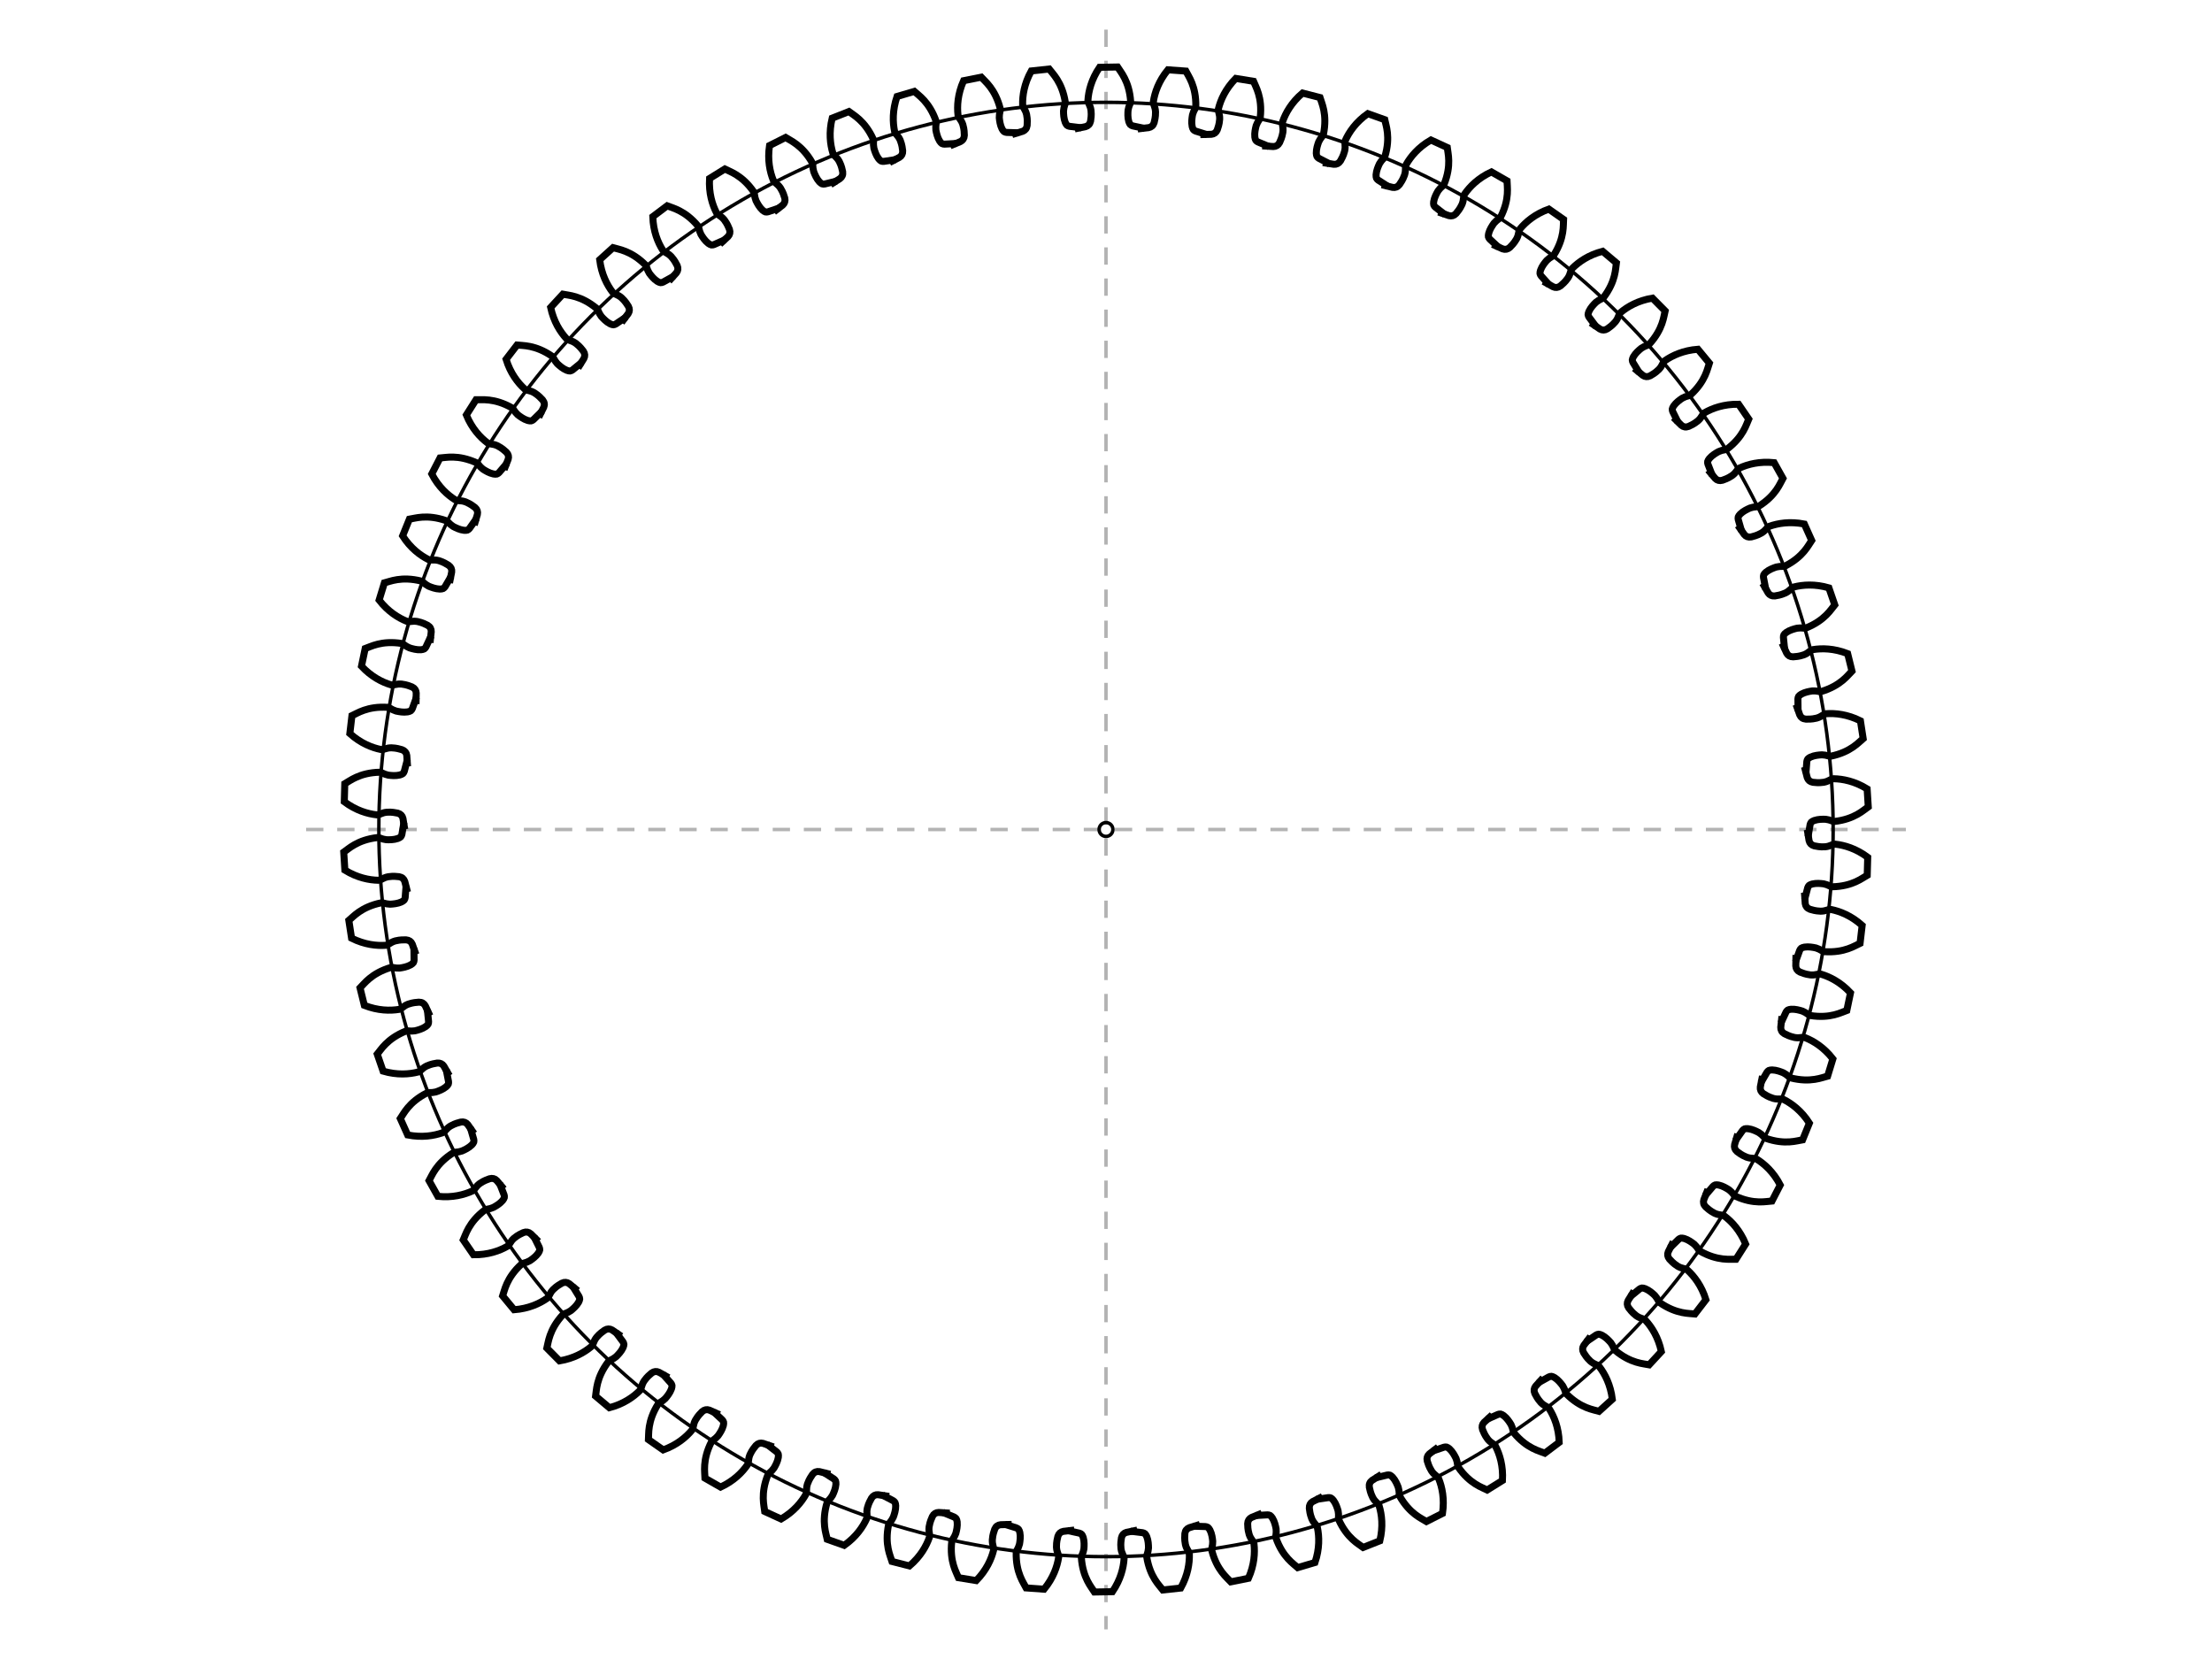 <?xml version='1.0' encoding='UTF-8' standalone='no'?>
<svg version='1.1' viewBox='0 0 640 480' xmlns='http://www.w3.org/2000/svg'>
<ellipse cx='320' cy='240' rx='210.39' ry='210.39' style='fill:none;stroke:black' />
<ellipse cx='320' cy='240' rx='2' ry='2' style='fill:none;stroke:black' />
<line x1='88.571' y1='240' x2='551.429' y2='240'  stroke='black' stroke-dasharray='5, 4' stroke-opacity='0.3' />
<line x1='320' y1='8.571' x2='320' y2='471.429'  stroke='black' stroke-dasharray='5, 4' stroke-opacity='0.3' />
<g transform='translate(522.876 240) rotate(92 0 0) scale(0.203 0.203) ' >
	<path style='stroke:black;fill:none;stroke-width:10' d='M 0.282,-0.128 15.87,-3.248 c 3.629,-1.03 6.052,-3.46 7.056,-7.55 0.509,-4.41 1.526,-7.13 0.821,-15.587 -1.157,-8.04 -3.517,-8.18 -4.266,-14.275 0.979,-13.108 5.147,-29.746 17.065,-46.929 l 25.597,-0.2 c 3.911,6.46 16.539,20.077 18.213,49.389 -0.954,5.17 -2.226,4.36 -3.774,12.142 -0.408,4.56 -0.793,10.603 0.821,16.409 1.748,4.81 2.207,4.97 5.579,6.23 l 16.736,3.78' />
</g>
<g transform='translate(522.059 258.186) rotate(97.143 0 0) scale(0.203 0.203) ' >
	<path style='stroke:black;fill:none;stroke-width:10' d='M 0.282,-0.128 15.87,-3.248 c 3.629,-1.03 6.052,-3.46 7.056,-7.55 0.509,-4.41 1.526,-7.13 0.821,-15.587 -1.157,-8.04 -3.517,-8.18 -4.266,-14.275 0.979,-13.108 5.147,-29.746 17.065,-46.929 l 25.597,-0.2 c 3.911,6.46 16.539,20.077 18.213,49.389 -0.954,5.17 -2.226,4.36 -3.774,12.142 -0.408,4.56 -0.793,10.603 0.821,16.409 1.748,4.81 2.207,4.97 5.579,6.23 l 16.736,3.78' />
</g>
<g transform='translate(519.616 276.225) rotate(102.286 0 0) scale(0.203 0.203) ' >
	<path style='stroke:black;fill:none;stroke-width:10' d='M 0.282,-0.128 15.87,-3.248 c 3.629,-1.03 6.052,-3.46 7.056,-7.55 0.509,-4.41 1.526,-7.13 0.821,-15.587 -1.157,-8.04 -3.517,-8.18 -4.266,-14.275 0.979,-13.108 5.147,-29.746 17.065,-46.929 l 25.597,-0.2 c 3.911,6.46 16.539,20.077 18.213,49.389 -0.954,5.17 -2.226,4.36 -3.774,12.142 -0.408,4.56 -0.793,10.603 0.821,16.409 1.748,4.81 2.207,4.97 5.579,6.23 l 16.736,3.78' />
</g>
<g transform='translate(515.565 293.973) rotate(107.429 0 0) scale(0.203 0.203) ' >
	<path style='stroke:black;fill:none;stroke-width:10' d='M 0.282,-0.128 15.87,-3.248 c 3.629,-1.03 6.052,-3.46 7.056,-7.55 0.509,-4.41 1.526,-7.13 0.821,-15.587 -1.157,-8.04 -3.517,-8.18 -4.266,-14.275 0.979,-13.108 5.147,-29.746 17.065,-46.929 l 25.597,-0.2 c 3.911,6.46 16.539,20.077 18.213,49.389 -0.954,5.17 -2.226,4.36 -3.774,12.142 -0.408,4.56 -0.793,10.603 0.821,16.409 1.748,4.81 2.207,4.97 5.579,6.23 l 16.736,3.78' />
</g>
<g transform='translate(509.94 311.286) rotate(112.571 0 0) scale(0.203 0.203) ' >
	<path style='stroke:black;fill:none;stroke-width:10' d='M 0.282,-0.128 15.87,-3.248 c 3.629,-1.03 6.052,-3.46 7.056,-7.55 0.509,-4.41 1.526,-7.13 0.821,-15.587 -1.157,-8.04 -3.517,-8.18 -4.266,-14.275 0.979,-13.108 5.147,-29.746 17.065,-46.929 l 25.597,-0.2 c 3.911,6.46 16.539,20.077 18.213,49.389 -0.954,5.17 -2.226,4.36 -3.774,12.142 -0.408,4.56 -0.793,10.603 0.821,16.409 1.748,4.81 2.207,4.97 5.579,6.23 l 16.736,3.78' />
</g>
<g transform='translate(502.785 328.025) rotate(117.714 0 0) scale(0.203 0.203) ' >
	<path style='stroke:black;fill:none;stroke-width:10' d='M 0.282,-0.128 15.87,-3.248 c 3.629,-1.03 6.052,-3.46 7.056,-7.55 0.509,-4.41 1.526,-7.13 0.821,-15.587 -1.157,-8.04 -3.517,-8.18 -4.266,-14.275 0.979,-13.108 5.147,-29.746 17.065,-46.929 l 25.597,-0.2 c 3.911,6.46 16.539,20.077 18.213,49.389 -0.954,5.17 -2.226,4.36 -3.774,12.142 -0.408,4.56 -0.793,10.603 0.821,16.409 1.748,4.81 2.207,4.97 5.579,6.23 l 16.736,3.78' />
</g>
<g transform='translate(494.159 344.055) rotate(122.857 0 0) scale(0.203 0.203) ' >
	<path style='stroke:black;fill:none;stroke-width:10' d='M 0.282,-0.128 15.87,-3.248 c 3.629,-1.03 6.052,-3.46 7.056,-7.55 0.509,-4.41 1.526,-7.13 0.821,-15.587 -1.157,-8.04 -3.517,-8.18 -4.266,-14.275 0.979,-13.108 5.147,-29.746 17.065,-46.929 l 25.597,-0.2 c 3.911,6.46 16.539,20.077 18.213,49.389 -0.954,5.17 -2.226,4.36 -3.774,12.142 -0.408,4.56 -0.793,10.603 0.821,16.409 1.748,4.81 2.207,4.97 5.579,6.23 l 16.736,3.78' />
</g>
<g transform='translate(484.13 359.248) rotate(128 0 0) scale(0.203 0.203) ' >
	<path style='stroke:black;fill:none;stroke-width:10' d='M 0.282,-0.128 15.87,-3.248 c 3.629,-1.03 6.052,-3.46 7.056,-7.55 0.509,-4.41 1.526,-7.13 0.821,-15.587 -1.157,-8.04 -3.517,-8.18 -4.266,-14.275 0.979,-13.108 5.147,-29.746 17.065,-46.929 l 25.597,-0.2 c 3.911,6.46 16.539,20.077 18.213,49.389 -0.954,5.17 -2.226,4.36 -3.774,12.142 -0.408,4.56 -0.793,10.603 0.821,16.409 1.748,4.81 2.207,4.97 5.579,6.23 l 16.736,3.78' />
</g>
<g transform='translate(472.78 373.48) rotate(133.143 0 0) scale(0.203 0.203) ' >
	<path style='stroke:black;fill:none;stroke-width:10' d='M 0.282,-0.128 15.87,-3.248 c 3.629,-1.03 6.052,-3.46 7.056,-7.55 0.509,-4.41 1.526,-7.13 0.821,-15.587 -1.157,-8.04 -3.517,-8.18 -4.266,-14.275 0.979,-13.108 5.147,-29.746 17.065,-46.929 l 25.597,-0.2 c 3.911,6.46 16.539,20.077 18.213,49.389 -0.954,5.17 -2.226,4.36 -3.774,12.142 -0.408,4.56 -0.793,10.603 0.821,16.409 1.748,4.81 2.207,4.97 5.579,6.23 l 16.736,3.78' />
</g>
<g transform='translate(460.2 386.638) rotate(138.286 0 0) scale(0.203 0.203) ' >
	<path style='stroke:black;fill:none;stroke-width:10' d='M 0.282,-0.128 15.87,-3.248 c 3.629,-1.03 6.052,-3.46 7.056,-7.55 0.509,-4.41 1.526,-7.13 0.821,-15.587 -1.157,-8.04 -3.517,-8.18 -4.266,-14.275 0.979,-13.108 5.147,-29.746 17.065,-46.929 l 25.597,-0.2 c 3.911,6.46 16.539,20.077 18.213,49.389 -0.954,5.17 -2.226,4.36 -3.774,12.142 -0.408,4.56 -0.793,10.603 0.821,16.409 1.748,4.81 2.207,4.97 5.579,6.23 l 16.736,3.78' />
</g>
<g transform='translate(446.491 398.615) rotate(143.429 0 0) scale(0.203 0.203) ' >
	<path style='stroke:black;fill:none;stroke-width:10' d='M 0.282,-0.128 15.87,-3.248 c 3.629,-1.03 6.052,-3.46 7.056,-7.55 0.509,-4.41 1.526,-7.13 0.821,-15.587 -1.157,-8.04 -3.517,-8.18 -4.266,-14.275 0.979,-13.108 5.147,-29.746 17.065,-46.929 l 25.597,-0.2 c 3.911,6.46 16.539,20.077 18.213,49.389 -0.954,5.17 -2.226,4.36 -3.774,12.142 -0.408,4.56 -0.793,10.603 0.821,16.409 1.748,4.81 2.207,4.97 5.579,6.23 l 16.736,3.78' />
</g>
<g transform='translate(431.764 409.315) rotate(148.571 0 0) scale(0.203 0.203) ' >
	<path style='stroke:black;fill:none;stroke-width:10' d='M 0.282,-0.128 15.87,-3.248 c 3.629,-1.03 6.052,-3.46 7.056,-7.55 0.509,-4.41 1.526,-7.13 0.821,-15.587 -1.157,-8.04 -3.517,-8.18 -4.266,-14.275 0.979,-13.108 5.147,-29.746 17.065,-46.929 l 25.597,-0.2 c 3.911,6.46 16.539,20.077 18.213,49.389 -0.954,5.17 -2.226,4.36 -3.774,12.142 -0.408,4.56 -0.793,10.603 0.821,16.409 1.748,4.81 2.207,4.97 5.579,6.23 l 16.736,3.78' />
</g>
<g transform='translate(416.137 418.652) rotate(153.714 0 0) scale(0.203 0.203) ' >
	<path style='stroke:black;fill:none;stroke-width:10' d='M 0.282,-0.128 15.87,-3.248 c 3.629,-1.03 6.052,-3.46 7.056,-7.55 0.509,-4.41 1.526,-7.13 0.821,-15.587 -1.157,-8.04 -3.517,-8.18 -4.266,-14.275 0.979,-13.108 5.147,-29.746 17.065,-46.929 l 25.597,-0.2 c 3.911,6.46 16.539,20.077 18.213,49.389 -0.954,5.17 -2.226,4.36 -3.774,12.142 -0.408,4.56 -0.793,10.603 0.821,16.409 1.748,4.81 2.207,4.97 5.579,6.23 l 16.736,3.78' />
</g>
<g transform='translate(399.735 426.55) rotate(158.857 0 0) scale(0.203 0.203) ' >
	<path style='stroke:black;fill:none;stroke-width:10' d='M 0.282,-0.128 15.87,-3.248 c 3.629,-1.03 6.052,-3.46 7.056,-7.55 0.509,-4.41 1.526,-7.13 0.821,-15.587 -1.157,-8.04 -3.517,-8.18 -4.266,-14.275 0.979,-13.108 5.147,-29.746 17.065,-46.929 l 25.597,-0.2 c 3.911,6.46 16.539,20.077 18.213,49.389 -0.954,5.17 -2.226,4.36 -3.774,12.142 -0.408,4.56 -0.793,10.603 0.821,16.409 1.748,4.81 2.207,4.97 5.579,6.23 l 16.736,3.78' />
</g>
<g transform='translate(382.692 432.947) rotate(164 0 0) scale(0.203 0.203) ' >
	<path style='stroke:black;fill:none;stroke-width:10' d='M 0.282,-0.128 15.87,-3.248 c 3.629,-1.03 6.052,-3.46 7.056,-7.55 0.509,-4.41 1.526,-7.13 0.821,-15.587 -1.157,-8.04 -3.517,-8.18 -4.266,-14.275 0.979,-13.108 5.147,-29.746 17.065,-46.929 l 25.597,-0.2 c 3.911,6.46 16.539,20.077 18.213,49.389 -0.954,5.17 -2.226,4.36 -3.774,12.142 -0.408,4.56 -0.793,10.603 0.821,16.409 1.748,4.81 2.207,4.97 5.579,6.23 l 16.736,3.78' />
</g>
<g transform='translate(365.144 437.79) rotate(169.143 0 0) scale(0.203 0.203) ' >
	<path style='stroke:black;fill:none;stroke-width:10' d='M 0.282,-0.128 15.87,-3.248 c 3.629,-1.03 6.052,-3.46 7.056,-7.55 0.509,-4.41 1.526,-7.13 0.821,-15.587 -1.157,-8.04 -3.517,-8.18 -4.266,-14.275 0.979,-13.108 5.147,-29.746 17.065,-46.929 l 25.597,-0.2 c 3.911,6.46 16.539,20.077 18.213,49.389 -0.954,5.17 -2.226,4.36 -3.774,12.142 -0.408,4.56 -0.793,10.603 0.821,16.409 1.748,4.81 2.207,4.97 5.579,6.23 l 16.736,3.78' />
</g>
<g transform='translate(347.233 441.04) rotate(174.286 0 0) scale(0.203 0.203) ' >
	<path style='stroke:black;fill:none;stroke-width:10' d='M 0.282,-0.128 15.87,-3.248 c 3.629,-1.03 6.052,-3.46 7.056,-7.55 0.509,-4.41 1.526,-7.13 0.821,-15.587 -1.157,-8.04 -3.517,-8.18 -4.266,-14.275 0.979,-13.108 5.147,-29.746 17.065,-46.929 l 25.597,-0.2 c 3.911,6.46 16.539,20.077 18.213,49.389 -0.954,5.17 -2.226,4.36 -3.774,12.142 -0.408,4.56 -0.793,10.603 0.821,16.409 1.748,4.81 2.207,4.97 5.579,6.23 l 16.736,3.78' />
</g>
<g transform='translate(329.102 442.672) rotate(179.429 0 0) scale(0.203 0.203) ' >
	<path style='stroke:black;fill:none;stroke-width:10' d='M 0.282,-0.128 15.87,-3.248 c 3.629,-1.03 6.052,-3.46 7.056,-7.55 0.509,-4.41 1.526,-7.13 0.821,-15.587 -1.157,-8.04 -3.517,-8.18 -4.266,-14.275 0.979,-13.108 5.147,-29.746 17.065,-46.929 l 25.597,-0.2 c 3.911,6.46 16.539,20.077 18.213,49.389 -0.954,5.17 -2.226,4.36 -3.774,12.142 -0.408,4.56 -0.793,10.603 0.821,16.409 1.748,4.81 2.207,4.97 5.579,6.23 l 16.736,3.78' />
</g>
<g transform='translate(310.898 442.672) rotate(184.571 0 0) scale(0.203 0.203) ' >
	<path style='stroke:black;fill:none;stroke-width:10' d='M 0.282,-0.128 15.87,-3.248 c 3.629,-1.03 6.052,-3.46 7.056,-7.55 0.509,-4.41 1.526,-7.13 0.821,-15.587 -1.157,-8.04 -3.517,-8.18 -4.266,-14.275 0.979,-13.108 5.147,-29.746 17.065,-46.929 l 25.597,-0.2 c 3.911,6.46 16.539,20.077 18.213,49.389 -0.954,5.17 -2.226,4.36 -3.774,12.142 -0.408,4.56 -0.793,10.603 0.821,16.409 1.748,4.81 2.207,4.97 5.579,6.23 l 16.736,3.78' />
</g>
<g transform='translate(292.767 441.04) rotate(189.714 0 0) scale(0.203 0.203) ' >
	<path style='stroke:black;fill:none;stroke-width:10' d='M 0.282,-0.128 15.87,-3.248 c 3.629,-1.03 6.052,-3.46 7.056,-7.55 0.509,-4.41 1.526,-7.13 0.821,-15.587 -1.157,-8.04 -3.517,-8.18 -4.266,-14.275 0.979,-13.108 5.147,-29.746 17.065,-46.929 l 25.597,-0.2 c 3.911,6.46 16.539,20.077 18.213,49.389 -0.954,5.17 -2.226,4.36 -3.774,12.142 -0.408,4.56 -0.793,10.603 0.821,16.409 1.748,4.81 2.207,4.97 5.579,6.23 l 16.736,3.78' />
</g>
<g transform='translate(274.856 437.79) rotate(194.857 0 0) scale(0.203 0.203) ' >
	<path style='stroke:black;fill:none;stroke-width:10' d='M 0.282,-0.128 15.87,-3.248 c 3.629,-1.03 6.052,-3.46 7.056,-7.55 0.509,-4.41 1.526,-7.13 0.821,-15.587 -1.157,-8.04 -3.517,-8.18 -4.266,-14.275 0.979,-13.108 5.147,-29.746 17.065,-46.929 l 25.597,-0.2 c 3.911,6.46 16.539,20.077 18.213,49.389 -0.954,5.17 -2.226,4.36 -3.774,12.142 -0.408,4.56 -0.793,10.603 0.821,16.409 1.748,4.81 2.207,4.97 5.579,6.23 l 16.736,3.78' />
</g>
<g transform='translate(257.308 432.947) rotate(200 0 0) scale(0.203 0.203) ' >
	<path style='stroke:black;fill:none;stroke-width:10' d='M 0.282,-0.128 15.87,-3.248 c 3.629,-1.03 6.052,-3.46 7.056,-7.55 0.509,-4.41 1.526,-7.13 0.821,-15.587 -1.157,-8.04 -3.517,-8.18 -4.266,-14.275 0.979,-13.108 5.147,-29.746 17.065,-46.929 l 25.597,-0.2 c 3.911,6.46 16.539,20.077 18.213,49.389 -0.954,5.17 -2.226,4.36 -3.774,12.142 -0.408,4.56 -0.793,10.603 0.821,16.409 1.748,4.81 2.207,4.97 5.579,6.23 l 16.736,3.78' />
</g>
<g transform='translate(240.265 426.55) rotate(205.143 0 0) scale(0.203 0.203) ' >
	<path style='stroke:black;fill:none;stroke-width:10' d='M 0.282,-0.128 15.87,-3.248 c 3.629,-1.03 6.052,-3.46 7.056,-7.55 0.509,-4.41 1.526,-7.13 0.821,-15.587 -1.157,-8.04 -3.517,-8.18 -4.266,-14.275 0.979,-13.108 5.147,-29.746 17.065,-46.929 l 25.597,-0.2 c 3.911,6.46 16.539,20.077 18.213,49.389 -0.954,5.17 -2.226,4.36 -3.774,12.142 -0.408,4.56 -0.793,10.603 0.821,16.409 1.748,4.81 2.207,4.97 5.579,6.23 l 16.736,3.78' />
</g>
<g transform='translate(223.863 418.652) rotate(210.286 0 0) scale(0.203 0.203) ' >
	<path style='stroke:black;fill:none;stroke-width:10' d='M 0.282,-0.128 15.87,-3.248 c 3.629,-1.03 6.052,-3.46 7.056,-7.55 0.509,-4.41 1.526,-7.13 0.821,-15.587 -1.157,-8.04 -3.517,-8.18 -4.266,-14.275 0.979,-13.108 5.147,-29.746 17.065,-46.929 l 25.597,-0.2 c 3.911,6.46 16.539,20.077 18.213,49.389 -0.954,5.17 -2.226,4.36 -3.774,12.142 -0.408,4.56 -0.793,10.603 0.821,16.409 1.748,4.81 2.207,4.97 5.579,6.23 l 16.736,3.78' />
</g>
<g transform='translate(208.236 409.315) rotate(215.429 0 0) scale(0.203 0.203) ' >
	<path style='stroke:black;fill:none;stroke-width:10' d='M 0.282,-0.128 15.87,-3.248 c 3.629,-1.03 6.052,-3.46 7.056,-7.55 0.509,-4.41 1.526,-7.13 0.821,-15.587 -1.157,-8.04 -3.517,-8.18 -4.266,-14.275 0.979,-13.108 5.147,-29.746 17.065,-46.929 l 25.597,-0.2 c 3.911,6.46 16.539,20.077 18.213,49.389 -0.954,5.17 -2.226,4.36 -3.774,12.142 -0.408,4.56 -0.793,10.603 0.821,16.409 1.748,4.81 2.207,4.97 5.579,6.23 l 16.736,3.78' />
</g>
<g transform='translate(193.509 398.615) rotate(220.571 0 0) scale(0.203 0.203) ' >
	<path style='stroke:black;fill:none;stroke-width:10' d='M 0.282,-0.128 15.87,-3.248 c 3.629,-1.03 6.052,-3.46 7.056,-7.55 0.509,-4.41 1.526,-7.13 0.821,-15.587 -1.157,-8.04 -3.517,-8.18 -4.266,-14.275 0.979,-13.108 5.147,-29.746 17.065,-46.929 l 25.597,-0.2 c 3.911,6.46 16.539,20.077 18.213,49.389 -0.954,5.17 -2.226,4.36 -3.774,12.142 -0.408,4.56 -0.793,10.603 0.821,16.409 1.748,4.81 2.207,4.97 5.579,6.23 l 16.736,3.78' />
</g>
<g transform='translate(179.8 386.638) rotate(225.714 0 0) scale(0.203 0.203) ' >
	<path style='stroke:black;fill:none;stroke-width:10' d='M 0.282,-0.128 15.87,-3.248 c 3.629,-1.03 6.052,-3.46 7.056,-7.55 0.509,-4.41 1.526,-7.13 0.821,-15.587 -1.157,-8.04 -3.517,-8.18 -4.266,-14.275 0.979,-13.108 5.147,-29.746 17.065,-46.929 l 25.597,-0.2 c 3.911,6.46 16.539,20.077 18.213,49.389 -0.954,5.17 -2.226,4.36 -3.774,12.142 -0.408,4.56 -0.793,10.603 0.821,16.409 1.748,4.81 2.207,4.97 5.579,6.23 l 16.736,3.78' />
</g>
<g transform='translate(167.22 373.48) rotate(230.857 0 0) scale(0.203 0.203) ' >
	<path style='stroke:black;fill:none;stroke-width:10' d='M 0.282,-0.128 15.87,-3.248 c 3.629,-1.03 6.052,-3.46 7.056,-7.55 0.509,-4.41 1.526,-7.13 0.821,-15.587 -1.157,-8.04 -3.517,-8.18 -4.266,-14.275 0.979,-13.108 5.147,-29.746 17.065,-46.929 l 25.597,-0.2 c 3.911,6.46 16.539,20.077 18.213,49.389 -0.954,5.17 -2.226,4.36 -3.774,12.142 -0.408,4.56 -0.793,10.603 0.821,16.409 1.748,4.81 2.207,4.97 5.579,6.23 l 16.736,3.78' />
</g>
<g transform='translate(155.87 359.248) rotate(236 0 0) scale(0.203 0.203) ' >
	<path style='stroke:black;fill:none;stroke-width:10' d='M 0.282,-0.128 15.87,-3.248 c 3.629,-1.03 6.052,-3.46 7.056,-7.55 0.509,-4.41 1.526,-7.13 0.821,-15.587 -1.157,-8.04 -3.517,-8.18 -4.266,-14.275 0.979,-13.108 5.147,-29.746 17.065,-46.929 l 25.597,-0.2 c 3.911,6.46 16.539,20.077 18.213,49.389 -0.954,5.17 -2.226,4.36 -3.774,12.142 -0.408,4.56 -0.793,10.603 0.821,16.409 1.748,4.81 2.207,4.97 5.579,6.23 l 16.736,3.78' />
</g>
<g transform='translate(145.841 344.055) rotate(241.143 0 0) scale(0.203 0.203) ' >
	<path style='stroke:black;fill:none;stroke-width:10' d='M 0.282,-0.128 15.87,-3.248 c 3.629,-1.03 6.052,-3.46 7.056,-7.55 0.509,-4.41 1.526,-7.13 0.821,-15.587 -1.157,-8.04 -3.517,-8.18 -4.266,-14.275 0.979,-13.108 5.147,-29.746 17.065,-46.929 l 25.597,-0.2 c 3.911,6.46 16.539,20.077 18.213,49.389 -0.954,5.17 -2.226,4.36 -3.774,12.142 -0.408,4.56 -0.793,10.603 0.821,16.409 1.748,4.81 2.207,4.97 5.579,6.23 l 16.736,3.78' />
</g>
<g transform='translate(137.215 328.025) rotate(246.286 0 0) scale(0.203 0.203) ' >
	<path style='stroke:black;fill:none;stroke-width:10' d='M 0.282,-0.128 15.87,-3.248 c 3.629,-1.03 6.052,-3.46 7.056,-7.55 0.509,-4.41 1.526,-7.13 0.821,-15.587 -1.157,-8.04 -3.517,-8.18 -4.266,-14.275 0.979,-13.108 5.147,-29.746 17.065,-46.929 l 25.597,-0.2 c 3.911,6.46 16.539,20.077 18.213,49.389 -0.954,5.17 -2.226,4.36 -3.774,12.142 -0.408,4.56 -0.793,10.603 0.821,16.409 1.748,4.81 2.207,4.97 5.579,6.23 l 16.736,3.78' />
</g>
<g transform='translate(130.06 311.286) rotate(251.429 0 0) scale(0.203 0.203) ' >
	<path style='stroke:black;fill:none;stroke-width:10' d='M 0.282,-0.128 15.87,-3.248 c 3.629,-1.03 6.052,-3.46 7.056,-7.55 0.509,-4.41 1.526,-7.13 0.821,-15.587 -1.157,-8.04 -3.517,-8.18 -4.266,-14.275 0.979,-13.108 5.147,-29.746 17.065,-46.929 l 25.597,-0.2 c 3.911,6.46 16.539,20.077 18.213,49.389 -0.954,5.17 -2.226,4.36 -3.774,12.142 -0.408,4.56 -0.793,10.603 0.821,16.409 1.748,4.81 2.207,4.97 5.579,6.23 l 16.736,3.78' />
</g>
<g transform='translate(124.435 293.973) rotate(256.571 0 0) scale(0.203 0.203) ' >
	<path style='stroke:black;fill:none;stroke-width:10' d='M 0.282,-0.128 15.87,-3.248 c 3.629,-1.03 6.052,-3.46 7.056,-7.55 0.509,-4.41 1.526,-7.13 0.821,-15.587 -1.157,-8.04 -3.517,-8.18 -4.266,-14.275 0.979,-13.108 5.147,-29.746 17.065,-46.929 l 25.597,-0.2 c 3.911,6.46 16.539,20.077 18.213,49.389 -0.954,5.17 -2.226,4.36 -3.774,12.142 -0.408,4.56 -0.793,10.603 0.821,16.409 1.748,4.81 2.207,4.97 5.579,6.23 l 16.736,3.78' />
</g>
<g transform='translate(120.384 276.225) rotate(261.714 0 0) scale(0.203 0.203) ' >
	<path style='stroke:black;fill:none;stroke-width:10' d='M 0.282,-0.128 15.87,-3.248 c 3.629,-1.03 6.052,-3.46 7.056,-7.55 0.509,-4.41 1.526,-7.13 0.821,-15.587 -1.157,-8.04 -3.517,-8.18 -4.266,-14.275 0.979,-13.108 5.147,-29.746 17.065,-46.929 l 25.597,-0.2 c 3.911,6.46 16.539,20.077 18.213,49.389 -0.954,5.17 -2.226,4.36 -3.774,12.142 -0.408,4.56 -0.793,10.603 0.821,16.409 1.748,4.81 2.207,4.97 5.579,6.23 l 16.736,3.78' />
</g>
<g transform='translate(117.941 258.186) rotate(266.857 0 0) scale(0.203 0.203) ' >
	<path style='stroke:black;fill:none;stroke-width:10' d='M 0.282,-0.128 15.87,-3.248 c 3.629,-1.03 6.052,-3.46 7.056,-7.55 0.509,-4.41 1.526,-7.13 0.821,-15.587 -1.157,-8.04 -3.517,-8.18 -4.266,-14.275 0.979,-13.108 5.147,-29.746 17.065,-46.929 l 25.597,-0.2 c 3.911,6.46 16.539,20.077 18.213,49.389 -0.954,5.17 -2.226,4.36 -3.774,12.142 -0.408,4.56 -0.793,10.603 0.821,16.409 1.748,4.81 2.207,4.97 5.579,6.23 l 16.736,3.78' />
</g>
<g transform='translate(117.124 240) rotate(272 0 0) scale(0.203 0.203) ' >
	<path style='stroke:black;fill:none;stroke-width:10' d='M 0.282,-0.128 15.87,-3.248 c 3.629,-1.03 6.052,-3.46 7.056,-7.55 0.509,-4.41 1.526,-7.13 0.821,-15.587 -1.157,-8.04 -3.517,-8.18 -4.266,-14.275 0.979,-13.108 5.147,-29.746 17.065,-46.929 l 25.597,-0.2 c 3.911,6.46 16.539,20.077 18.213,49.389 -0.954,5.17 -2.226,4.36 -3.774,12.142 -0.408,4.56 -0.793,10.603 0.821,16.409 1.748,4.81 2.207,4.97 5.579,6.23 l 16.736,3.78' />
</g>
<g transform='translate(117.941 221.814) rotate(277.143 0 0) scale(0.203 0.203) ' >
	<path style='stroke:black;fill:none;stroke-width:10' d='M 0.282,-0.128 15.87,-3.248 c 3.629,-1.03 6.052,-3.46 7.056,-7.55 0.509,-4.41 1.526,-7.13 0.821,-15.587 -1.157,-8.04 -3.517,-8.18 -4.266,-14.275 0.979,-13.108 5.147,-29.746 17.065,-46.929 l 25.597,-0.2 c 3.911,6.46 16.539,20.077 18.213,49.389 -0.954,5.17 -2.226,4.36 -3.774,12.142 -0.408,4.56 -0.793,10.603 0.821,16.409 1.748,4.81 2.207,4.97 5.579,6.23 l 16.736,3.78' />
</g>
<g transform='translate(120.384 203.775) rotate(282.286 0 0) scale(0.203 0.203) ' >
	<path style='stroke:black;fill:none;stroke-width:10' d='M 0.282,-0.128 15.87,-3.248 c 3.629,-1.03 6.052,-3.46 7.056,-7.55 0.509,-4.41 1.526,-7.13 0.821,-15.587 -1.157,-8.04 -3.517,-8.18 -4.266,-14.275 0.979,-13.108 5.147,-29.746 17.065,-46.929 l 25.597,-0.2 c 3.911,6.46 16.539,20.077 18.213,49.389 -0.954,5.17 -2.226,4.36 -3.774,12.142 -0.408,4.56 -0.793,10.603 0.821,16.409 1.748,4.81 2.207,4.97 5.579,6.23 l 16.736,3.78' />
</g>
<g transform='translate(124.435 186.027) rotate(287.429 0 0) scale(0.203 0.203) ' >
	<path style='stroke:black;fill:none;stroke-width:10' d='M 0.282,-0.128 15.87,-3.248 c 3.629,-1.03 6.052,-3.46 7.056,-7.55 0.509,-4.41 1.526,-7.13 0.821,-15.587 -1.157,-8.04 -3.517,-8.18 -4.266,-14.275 0.979,-13.108 5.147,-29.746 17.065,-46.929 l 25.597,-0.2 c 3.911,6.46 16.539,20.077 18.213,49.389 -0.954,5.17 -2.226,4.36 -3.774,12.142 -0.408,4.56 -0.793,10.603 0.821,16.409 1.748,4.81 2.207,4.97 5.579,6.23 l 16.736,3.78' />
</g>
<g transform='translate(130.06 168.714) rotate(292.571 0 0) scale(0.203 0.203) ' >
	<path style='stroke:black;fill:none;stroke-width:10' d='M 0.282,-0.128 15.87,-3.248 c 3.629,-1.03 6.052,-3.46 7.056,-7.55 0.509,-4.41 1.526,-7.13 0.821,-15.587 -1.157,-8.04 -3.517,-8.18 -4.266,-14.275 0.979,-13.108 5.147,-29.746 17.065,-46.929 l 25.597,-0.2 c 3.911,6.46 16.539,20.077 18.213,49.389 -0.954,5.17 -2.226,4.36 -3.774,12.142 -0.408,4.56 -0.793,10.603 0.821,16.409 1.748,4.81 2.207,4.97 5.579,6.23 l 16.736,3.78' />
</g>
<g transform='translate(137.215 151.975) rotate(297.714 0 0) scale(0.203 0.203) ' >
	<path style='stroke:black;fill:none;stroke-width:10' d='M 0.282,-0.128 15.87,-3.248 c 3.629,-1.03 6.052,-3.46 7.056,-7.55 0.509,-4.41 1.526,-7.13 0.821,-15.587 -1.157,-8.04 -3.517,-8.18 -4.266,-14.275 0.979,-13.108 5.147,-29.746 17.065,-46.929 l 25.597,-0.2 c 3.911,6.46 16.539,20.077 18.213,49.389 -0.954,5.17 -2.226,4.36 -3.774,12.142 -0.408,4.56 -0.793,10.603 0.821,16.409 1.748,4.81 2.207,4.97 5.579,6.23 l 16.736,3.78' />
</g>
<g transform='translate(145.841 135.945) rotate(302.857 0 0) scale(0.203 0.203) ' >
	<path style='stroke:black;fill:none;stroke-width:10' d='M 0.282,-0.128 15.87,-3.248 c 3.629,-1.03 6.052,-3.46 7.056,-7.55 0.509,-4.41 1.526,-7.13 0.821,-15.587 -1.157,-8.04 -3.517,-8.18 -4.266,-14.275 0.979,-13.108 5.147,-29.746 17.065,-46.929 l 25.597,-0.2 c 3.911,6.46 16.539,20.077 18.213,49.389 -0.954,5.17 -2.226,4.36 -3.774,12.142 -0.408,4.56 -0.793,10.603 0.821,16.409 1.748,4.81 2.207,4.97 5.579,6.23 l 16.736,3.78' />
</g>
<g transform='translate(155.87 120.752) rotate(308 0 0) scale(0.203 0.203) ' >
	<path style='stroke:black;fill:none;stroke-width:10' d='M 0.282,-0.128 15.87,-3.248 c 3.629,-1.03 6.052,-3.46 7.056,-7.55 0.509,-4.41 1.526,-7.13 0.821,-15.587 -1.157,-8.04 -3.517,-8.18 -4.266,-14.275 0.979,-13.108 5.147,-29.746 17.065,-46.929 l 25.597,-0.2 c 3.911,6.46 16.539,20.077 18.213,49.389 -0.954,5.17 -2.226,4.36 -3.774,12.142 -0.408,4.56 -0.793,10.603 0.821,16.409 1.748,4.81 2.207,4.97 5.579,6.23 l 16.736,3.78' />
</g>
<g transform='translate(167.22 106.52) rotate(313.143 0 0) scale(0.203 0.203) ' >
	<path style='stroke:black;fill:none;stroke-width:10' d='M 0.282,-0.128 15.87,-3.248 c 3.629,-1.03 6.052,-3.46 7.056,-7.55 0.509,-4.41 1.526,-7.13 0.821,-15.587 -1.157,-8.04 -3.517,-8.18 -4.266,-14.275 0.979,-13.108 5.147,-29.746 17.065,-46.929 l 25.597,-0.2 c 3.911,6.46 16.539,20.077 18.213,49.389 -0.954,5.17 -2.226,4.36 -3.774,12.142 -0.408,4.56 -0.793,10.603 0.821,16.409 1.748,4.81 2.207,4.97 5.579,6.23 l 16.736,3.78' />
</g>
<g transform='translate(179.8 93.362) rotate(318.286 0 0) scale(0.203 0.203) ' >
	<path style='stroke:black;fill:none;stroke-width:10' d='M 0.282,-0.128 15.87,-3.248 c 3.629,-1.03 6.052,-3.46 7.056,-7.55 0.509,-4.41 1.526,-7.13 0.821,-15.587 -1.157,-8.04 -3.517,-8.18 -4.266,-14.275 0.979,-13.108 5.147,-29.746 17.065,-46.929 l 25.597,-0.2 c 3.911,6.46 16.539,20.077 18.213,49.389 -0.954,5.17 -2.226,4.36 -3.774,12.142 -0.408,4.56 -0.793,10.603 0.821,16.409 1.748,4.81 2.207,4.97 5.579,6.23 l 16.736,3.78' />
</g>
<g transform='translate(193.509 81.385) rotate(323.429 0 0) scale(0.203 0.203) ' >
	<path style='stroke:black;fill:none;stroke-width:10' d='M 0.282,-0.128 15.87,-3.248 c 3.629,-1.03 6.052,-3.46 7.056,-7.55 0.509,-4.41 1.526,-7.13 0.821,-15.587 -1.157,-8.04 -3.517,-8.18 -4.266,-14.275 0.979,-13.108 5.147,-29.746 17.065,-46.929 l 25.597,-0.2 c 3.911,6.46 16.539,20.077 18.213,49.389 -0.954,5.17 -2.226,4.36 -3.774,12.142 -0.408,4.56 -0.793,10.603 0.821,16.409 1.748,4.81 2.207,4.97 5.579,6.23 l 16.736,3.78' />
</g>
<g transform='translate(208.236 70.685) rotate(328.571 0 0) scale(0.203 0.203) ' >
	<path style='stroke:black;fill:none;stroke-width:10' d='M 0.282,-0.128 15.87,-3.248 c 3.629,-1.03 6.052,-3.46 7.056,-7.55 0.509,-4.41 1.526,-7.13 0.821,-15.587 -1.157,-8.04 -3.517,-8.18 -4.266,-14.275 0.979,-13.108 5.147,-29.746 17.065,-46.929 l 25.597,-0.2 c 3.911,6.46 16.539,20.077 18.213,49.389 -0.954,5.17 -2.226,4.36 -3.774,12.142 -0.408,4.56 -0.793,10.603 0.821,16.409 1.748,4.81 2.207,4.97 5.579,6.23 l 16.736,3.78' />
</g>
<g transform='translate(223.863 61.348) rotate(333.714 0 0) scale(0.203 0.203) ' >
	<path style='stroke:black;fill:none;stroke-width:10' d='M 0.282,-0.128 15.87,-3.248 c 3.629,-1.03 6.052,-3.46 7.056,-7.55 0.509,-4.41 1.526,-7.13 0.821,-15.587 -1.157,-8.04 -3.517,-8.18 -4.266,-14.275 0.979,-13.108 5.147,-29.746 17.065,-46.929 l 25.597,-0.2 c 3.911,6.46 16.539,20.077 18.213,49.389 -0.954,5.17 -2.226,4.36 -3.774,12.142 -0.408,4.56 -0.793,10.603 0.821,16.409 1.748,4.81 2.207,4.97 5.579,6.23 l 16.736,3.78' />
</g>
<g transform='translate(240.265 53.45) rotate(338.857 0 0) scale(0.203 0.203) ' >
	<path style='stroke:black;fill:none;stroke-width:10' d='M 0.282,-0.128 15.87,-3.248 c 3.629,-1.03 6.052,-3.46 7.056,-7.55 0.509,-4.41 1.526,-7.13 0.821,-15.587 -1.157,-8.04 -3.517,-8.18 -4.266,-14.275 0.979,-13.108 5.147,-29.746 17.065,-46.929 l 25.597,-0.2 c 3.911,6.46 16.539,20.077 18.213,49.389 -0.954,5.17 -2.226,4.36 -3.774,12.142 -0.408,4.56 -0.793,10.603 0.821,16.409 1.748,4.81 2.207,4.97 5.579,6.23 l 16.736,3.78' />
</g>
<g transform='translate(257.308 47.053) rotate(344 0 0) scale(0.203 0.203) ' >
	<path style='stroke:black;fill:none;stroke-width:10' d='M 0.282,-0.128 15.87,-3.248 c 3.629,-1.03 6.052,-3.46 7.056,-7.55 0.509,-4.41 1.526,-7.13 0.821,-15.587 -1.157,-8.04 -3.517,-8.18 -4.266,-14.275 0.979,-13.108 5.147,-29.746 17.065,-46.929 l 25.597,-0.2 c 3.911,6.46 16.539,20.077 18.213,49.389 -0.954,5.17 -2.226,4.36 -3.774,12.142 -0.408,4.56 -0.793,10.603 0.821,16.409 1.748,4.81 2.207,4.97 5.579,6.23 l 16.736,3.78' />
</g>
<g transform='translate(274.856 42.21) rotate(349.143 0 0) scale(0.203 0.203) ' >
	<path style='stroke:black;fill:none;stroke-width:10' d='M 0.282,-0.128 15.87,-3.248 c 3.629,-1.03 6.052,-3.46 7.056,-7.55 0.509,-4.41 1.526,-7.13 0.821,-15.587 -1.157,-8.04 -3.517,-8.18 -4.266,-14.275 0.979,-13.108 5.147,-29.746 17.065,-46.929 l 25.597,-0.2 c 3.911,6.46 16.539,20.077 18.213,49.389 -0.954,5.17 -2.226,4.36 -3.774,12.142 -0.408,4.56 -0.793,10.603 0.821,16.409 1.748,4.81 2.207,4.97 5.579,6.23 l 16.736,3.78' />
</g>
<g transform='translate(292.767 38.96) rotate(354.286 0 0) scale(0.203 0.203) ' >
	<path style='stroke:black;fill:none;stroke-width:10' d='M 0.282,-0.128 15.87,-3.248 c 3.629,-1.03 6.052,-3.46 7.056,-7.55 0.509,-4.41 1.526,-7.13 0.821,-15.587 -1.157,-8.04 -3.517,-8.18 -4.266,-14.275 0.979,-13.108 5.147,-29.746 17.065,-46.929 l 25.597,-0.2 c 3.911,6.46 16.539,20.077 18.213,49.389 -0.954,5.17 -2.226,4.36 -3.774,12.142 -0.408,4.56 -0.793,10.603 0.821,16.409 1.748,4.81 2.207,4.97 5.579,6.23 l 16.736,3.78' />
</g>
<g transform='translate(310.898 37.328) rotate(359.429 0 0) scale(0.203 0.203) ' >
	<path style='stroke:black;fill:none;stroke-width:10' d='M 0.282,-0.128 15.87,-3.248 c 3.629,-1.03 6.052,-3.46 7.056,-7.55 0.509,-4.41 1.526,-7.13 0.821,-15.587 -1.157,-8.04 -3.517,-8.18 -4.266,-14.275 0.979,-13.108 5.147,-29.746 17.065,-46.929 l 25.597,-0.2 c 3.911,6.46 16.539,20.077 18.213,49.389 -0.954,5.17 -2.226,4.36 -3.774,12.142 -0.408,4.56 -0.793,10.603 0.821,16.409 1.748,4.81 2.207,4.97 5.579,6.23 l 16.736,3.78' />
</g>
<g transform='translate(329.102 37.328) rotate(364.571 0 0) scale(0.203 0.203) ' >
	<path style='stroke:black;fill:none;stroke-width:10' d='M 0.282,-0.128 15.87,-3.248 c 3.629,-1.03 6.052,-3.46 7.056,-7.55 0.509,-4.41 1.526,-7.13 0.821,-15.587 -1.157,-8.04 -3.517,-8.18 -4.266,-14.275 0.979,-13.108 5.147,-29.746 17.065,-46.929 l 25.597,-0.2 c 3.911,6.46 16.539,20.077 18.213,49.389 -0.954,5.17 -2.226,4.36 -3.774,12.142 -0.408,4.56 -0.793,10.603 0.821,16.409 1.748,4.81 2.207,4.97 5.579,6.23 l 16.736,3.78' />
</g>
<g transform='translate(347.233 38.96) rotate(369.714 0 0) scale(0.203 0.203) ' >
	<path style='stroke:black;fill:none;stroke-width:10' d='M 0.282,-0.128 15.87,-3.248 c 3.629,-1.03 6.052,-3.46 7.056,-7.55 0.509,-4.41 1.526,-7.13 0.821,-15.587 -1.157,-8.04 -3.517,-8.18 -4.266,-14.275 0.979,-13.108 5.147,-29.746 17.065,-46.929 l 25.597,-0.2 c 3.911,6.46 16.539,20.077 18.213,49.389 -0.954,5.17 -2.226,4.36 -3.774,12.142 -0.408,4.56 -0.793,10.603 0.821,16.409 1.748,4.81 2.207,4.97 5.579,6.23 l 16.736,3.78' />
</g>
<g transform='translate(365.144 42.21) rotate(374.857 0 0) scale(0.203 0.203) ' >
	<path style='stroke:black;fill:none;stroke-width:10' d='M 0.282,-0.128 15.87,-3.248 c 3.629,-1.03 6.052,-3.46 7.056,-7.55 0.509,-4.41 1.526,-7.13 0.821,-15.587 -1.157,-8.04 -3.517,-8.18 -4.266,-14.275 0.979,-13.108 5.147,-29.746 17.065,-46.929 l 25.597,-0.2 c 3.911,6.46 16.539,20.077 18.213,49.389 -0.954,5.17 -2.226,4.36 -3.774,12.142 -0.408,4.56 -0.793,10.603 0.821,16.409 1.748,4.81 2.207,4.97 5.579,6.23 l 16.736,3.78' />
</g>
<g transform='translate(382.692 47.053) rotate(380 0 0) scale(0.203 0.203) ' >
	<path style='stroke:black;fill:none;stroke-width:10' d='M 0.282,-0.128 15.87,-3.248 c 3.629,-1.03 6.052,-3.46 7.056,-7.55 0.509,-4.41 1.526,-7.13 0.821,-15.587 -1.157,-8.04 -3.517,-8.18 -4.266,-14.275 0.979,-13.108 5.147,-29.746 17.065,-46.929 l 25.597,-0.2 c 3.911,6.46 16.539,20.077 18.213,49.389 -0.954,5.17 -2.226,4.36 -3.774,12.142 -0.408,4.56 -0.793,10.603 0.821,16.409 1.748,4.81 2.207,4.97 5.579,6.23 l 16.736,3.78' />
</g>
<g transform='translate(399.735 53.45) rotate(385.143 0 0) scale(0.203 0.203) ' >
	<path style='stroke:black;fill:none;stroke-width:10' d='M 0.282,-0.128 15.87,-3.248 c 3.629,-1.03 6.052,-3.46 7.056,-7.55 0.509,-4.41 1.526,-7.13 0.821,-15.587 -1.157,-8.04 -3.517,-8.18 -4.266,-14.275 0.979,-13.108 5.147,-29.746 17.065,-46.929 l 25.597,-0.2 c 3.911,6.46 16.539,20.077 18.213,49.389 -0.954,5.17 -2.226,4.36 -3.774,12.142 -0.408,4.56 -0.793,10.603 0.821,16.409 1.748,4.81 2.207,4.97 5.579,6.23 l 16.736,3.78' />
</g>
<g transform='translate(416.137 61.348) rotate(390.286 0 0) scale(0.203 0.203) ' >
	<path style='stroke:black;fill:none;stroke-width:10' d='M 0.282,-0.128 15.87,-3.248 c 3.629,-1.03 6.052,-3.46 7.056,-7.55 0.509,-4.41 1.526,-7.13 0.821,-15.587 -1.157,-8.04 -3.517,-8.18 -4.266,-14.275 0.979,-13.108 5.147,-29.746 17.065,-46.929 l 25.597,-0.2 c 3.911,6.46 16.539,20.077 18.213,49.389 -0.954,5.17 -2.226,4.36 -3.774,12.142 -0.408,4.56 -0.793,10.603 0.821,16.409 1.748,4.81 2.207,4.97 5.579,6.23 l 16.736,3.78' />
</g>
<g transform='translate(431.764 70.685) rotate(395.429 0 0) scale(0.203 0.203) ' >
	<path style='stroke:black;fill:none;stroke-width:10' d='M 0.282,-0.128 15.87,-3.248 c 3.629,-1.03 6.052,-3.46 7.056,-7.55 0.509,-4.41 1.526,-7.13 0.821,-15.587 -1.157,-8.04 -3.517,-8.18 -4.266,-14.275 0.979,-13.108 5.147,-29.746 17.065,-46.929 l 25.597,-0.2 c 3.911,6.46 16.539,20.077 18.213,49.389 -0.954,5.17 -2.226,4.36 -3.774,12.142 -0.408,4.56 -0.793,10.603 0.821,16.409 1.748,4.81 2.207,4.97 5.579,6.23 l 16.736,3.78' />
</g>
<g transform='translate(446.491 81.385) rotate(400.571 0 0) scale(0.203 0.203) ' >
	<path style='stroke:black;fill:none;stroke-width:10' d='M 0.282,-0.128 15.87,-3.248 c 3.629,-1.03 6.052,-3.46 7.056,-7.55 0.509,-4.41 1.526,-7.13 0.821,-15.587 -1.157,-8.04 -3.517,-8.18 -4.266,-14.275 0.979,-13.108 5.147,-29.746 17.065,-46.929 l 25.597,-0.2 c 3.911,6.46 16.539,20.077 18.213,49.389 -0.954,5.17 -2.226,4.36 -3.774,12.142 -0.408,4.56 -0.793,10.603 0.821,16.409 1.748,4.81 2.207,4.97 5.579,6.23 l 16.736,3.78' />
</g>
<g transform='translate(460.2 93.362) rotate(405.714 0 0) scale(0.203 0.203) ' >
	<path style='stroke:black;fill:none;stroke-width:10' d='M 0.282,-0.128 15.87,-3.248 c 3.629,-1.03 6.052,-3.46 7.056,-7.55 0.509,-4.41 1.526,-7.13 0.821,-15.587 -1.157,-8.04 -3.517,-8.18 -4.266,-14.275 0.979,-13.108 5.147,-29.746 17.065,-46.929 l 25.597,-0.2 c 3.911,6.46 16.539,20.077 18.213,49.389 -0.954,5.17 -2.226,4.36 -3.774,12.142 -0.408,4.56 -0.793,10.603 0.821,16.409 1.748,4.81 2.207,4.97 5.579,6.23 l 16.736,3.78' />
</g>
<g transform='translate(472.78 106.52) rotate(410.857 0 0) scale(0.203 0.203) ' >
	<path style='stroke:black;fill:none;stroke-width:10' d='M 0.282,-0.128 15.87,-3.248 c 3.629,-1.03 6.052,-3.46 7.056,-7.55 0.509,-4.41 1.526,-7.13 0.821,-15.587 -1.157,-8.04 -3.517,-8.18 -4.266,-14.275 0.979,-13.108 5.147,-29.746 17.065,-46.929 l 25.597,-0.2 c 3.911,6.46 16.539,20.077 18.213,49.389 -0.954,5.17 -2.226,4.36 -3.774,12.142 -0.408,4.56 -0.793,10.603 0.821,16.409 1.748,4.81 2.207,4.97 5.579,6.23 l 16.736,3.78' />
</g>
<g transform='translate(484.13 120.752) rotate(416 0 0) scale(0.203 0.203) ' >
	<path style='stroke:black;fill:none;stroke-width:10' d='M 0.282,-0.128 15.87,-3.248 c 3.629,-1.03 6.052,-3.46 7.056,-7.55 0.509,-4.41 1.526,-7.13 0.821,-15.587 -1.157,-8.04 -3.517,-8.18 -4.266,-14.275 0.979,-13.108 5.147,-29.746 17.065,-46.929 l 25.597,-0.2 c 3.911,6.46 16.539,20.077 18.213,49.389 -0.954,5.17 -2.226,4.36 -3.774,12.142 -0.408,4.56 -0.793,10.603 0.821,16.409 1.748,4.81 2.207,4.97 5.579,6.23 l 16.736,3.78' />
</g>
<g transform='translate(494.159 135.945) rotate(421.143 0 0) scale(0.203 0.203) ' >
	<path style='stroke:black;fill:none;stroke-width:10' d='M 0.282,-0.128 15.87,-3.248 c 3.629,-1.03 6.052,-3.46 7.056,-7.55 0.509,-4.41 1.526,-7.13 0.821,-15.587 -1.157,-8.04 -3.517,-8.18 -4.266,-14.275 0.979,-13.108 5.147,-29.746 17.065,-46.929 l 25.597,-0.2 c 3.911,6.46 16.539,20.077 18.213,49.389 -0.954,5.17 -2.226,4.36 -3.774,12.142 -0.408,4.56 -0.793,10.603 0.821,16.409 1.748,4.81 2.207,4.97 5.579,6.23 l 16.736,3.78' />
</g>
<g transform='translate(502.785 151.975) rotate(426.286 0 0) scale(0.203 0.203) ' >
	<path style='stroke:black;fill:none;stroke-width:10' d='M 0.282,-0.128 15.87,-3.248 c 3.629,-1.03 6.052,-3.46 7.056,-7.55 0.509,-4.41 1.526,-7.13 0.821,-15.587 -1.157,-8.04 -3.517,-8.18 -4.266,-14.275 0.979,-13.108 5.147,-29.746 17.065,-46.929 l 25.597,-0.2 c 3.911,6.46 16.539,20.077 18.213,49.389 -0.954,5.17 -2.226,4.36 -3.774,12.142 -0.408,4.56 -0.793,10.603 0.821,16.409 1.748,4.81 2.207,4.97 5.579,6.23 l 16.736,3.78' />
</g>
<g transform='translate(509.94 168.714) rotate(431.429 0 0) scale(0.203 0.203) ' >
	<path style='stroke:black;fill:none;stroke-width:10' d='M 0.282,-0.128 15.87,-3.248 c 3.629,-1.03 6.052,-3.46 7.056,-7.55 0.509,-4.41 1.526,-7.13 0.821,-15.587 -1.157,-8.04 -3.517,-8.18 -4.266,-14.275 0.979,-13.108 5.147,-29.746 17.065,-46.929 l 25.597,-0.2 c 3.911,6.46 16.539,20.077 18.213,49.389 -0.954,5.17 -2.226,4.36 -3.774,12.142 -0.408,4.56 -0.793,10.603 0.821,16.409 1.748,4.81 2.207,4.97 5.579,6.23 l 16.736,3.78' />
</g>
<g transform='translate(515.565 186.027) rotate(436.571 0 0) scale(0.203 0.203) ' >
	<path style='stroke:black;fill:none;stroke-width:10' d='M 0.282,-0.128 15.87,-3.248 c 3.629,-1.03 6.052,-3.46 7.056,-7.55 0.509,-4.41 1.526,-7.13 0.821,-15.587 -1.157,-8.04 -3.517,-8.18 -4.266,-14.275 0.979,-13.108 5.147,-29.746 17.065,-46.929 l 25.597,-0.2 c 3.911,6.46 16.539,20.077 18.213,49.389 -0.954,5.17 -2.226,4.36 -3.774,12.142 -0.408,4.56 -0.793,10.603 0.821,16.409 1.748,4.81 2.207,4.97 5.579,6.23 l 16.736,3.78' />
</g>
<g transform='translate(519.616 203.775) rotate(441.714 0 0) scale(0.203 0.203) ' >
	<path style='stroke:black;fill:none;stroke-width:10' d='M 0.282,-0.128 15.87,-3.248 c 3.629,-1.03 6.052,-3.46 7.056,-7.55 0.509,-4.41 1.526,-7.13 0.821,-15.587 -1.157,-8.04 -3.517,-8.18 -4.266,-14.275 0.979,-13.108 5.147,-29.746 17.065,-46.929 l 25.597,-0.2 c 3.911,6.46 16.539,20.077 18.213,49.389 -0.954,5.17 -2.226,4.36 -3.774,12.142 -0.408,4.56 -0.793,10.603 0.821,16.409 1.748,4.81 2.207,4.97 5.579,6.23 l 16.736,3.78' />
</g>
<g transform='translate(522.059 221.814) rotate(446.857 0 0) scale(0.203 0.203) ' >
	<path style='stroke:black;fill:none;stroke-width:10' d='M 0.282,-0.128 15.87,-3.248 c 3.629,-1.03 6.052,-3.46 7.056,-7.55 0.509,-4.41 1.526,-7.13 0.821,-15.587 -1.157,-8.04 -3.517,-8.18 -4.266,-14.275 0.979,-13.108 5.147,-29.746 17.065,-46.929 l 25.597,-0.2 c 3.911,6.46 16.539,20.077 18.213,49.389 -0.954,5.17 -2.226,4.36 -3.774,12.142 -0.408,4.56 -0.793,10.603 0.821,16.409 1.748,4.81 2.207,4.97 5.579,6.23 l 16.736,3.78' />
</g>

</svg>